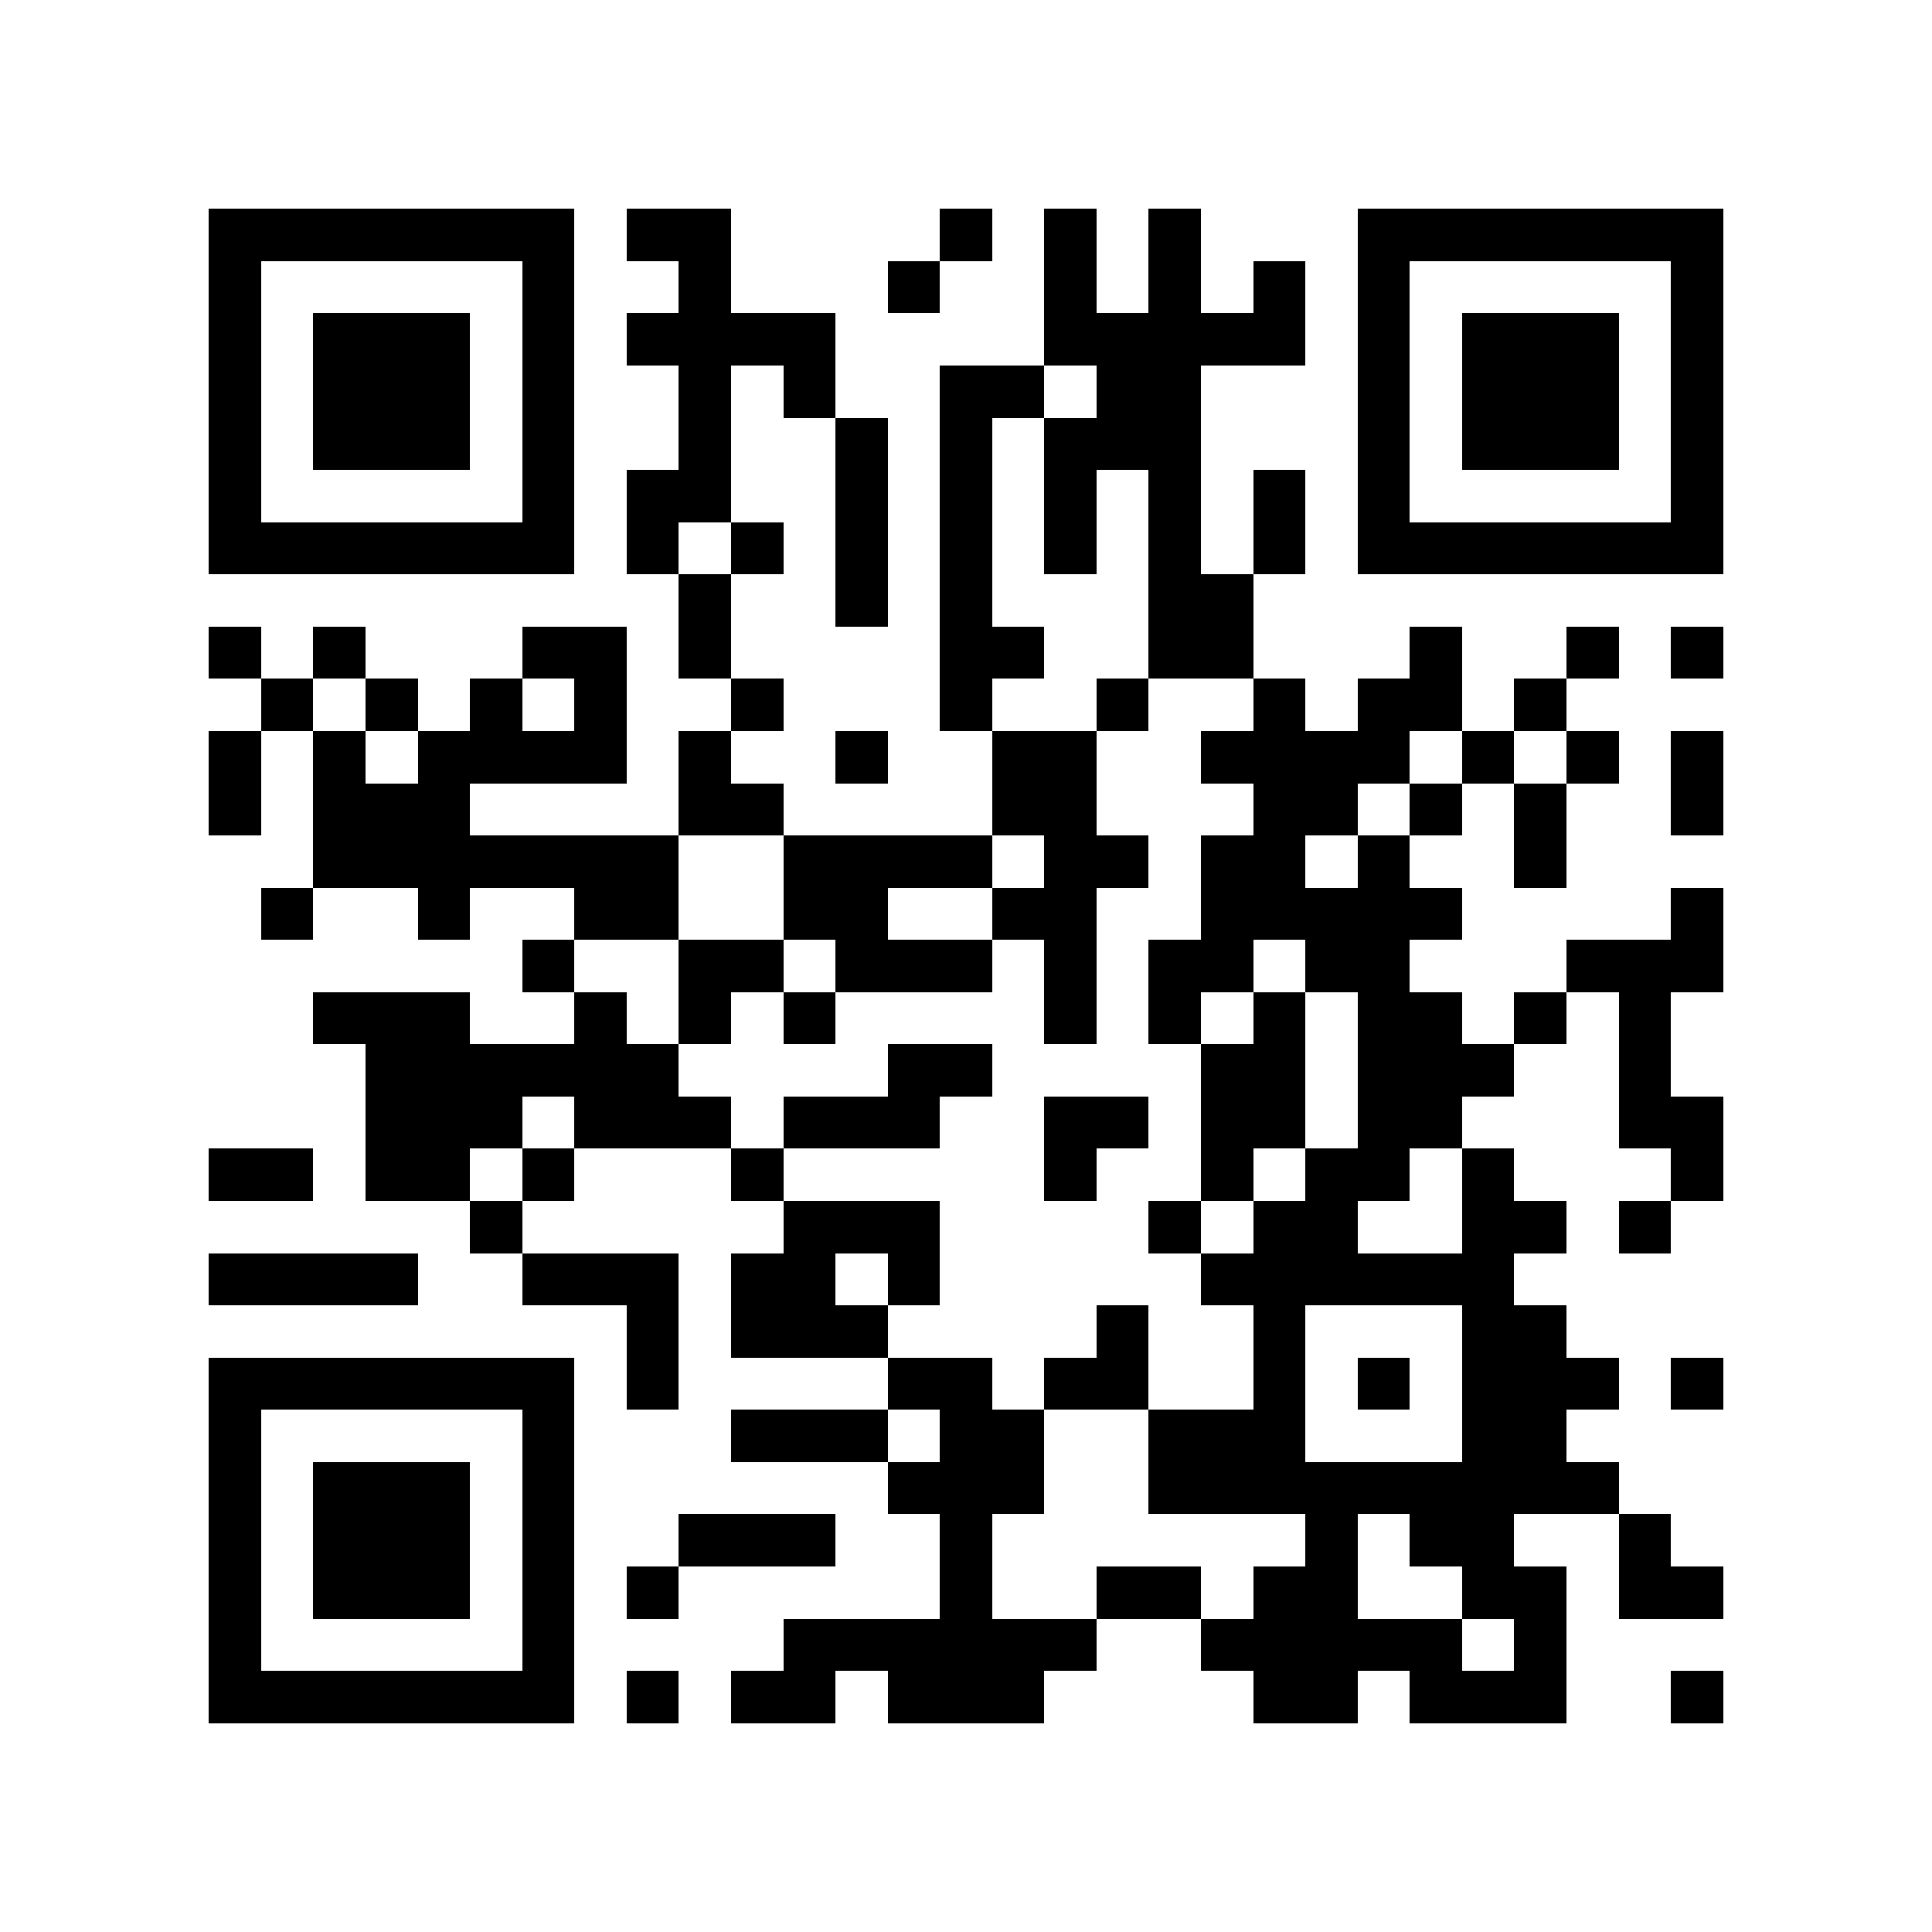 <?xml version="1.0" encoding="utf-8"?><!DOCTYPE svg PUBLIC "-//W3C//DTD SVG 1.1//EN" "http://www.w3.org/Graphics/SVG/1.1/DTD/svg11.dtd"><svg xmlns="http://www.w3.org/2000/svg" viewBox="0 0 37 37" shape-rendering="crispEdges"><path fill="#ffffff" d="M0 0h37v37H0z"/><path stroke="#000000" d="M4 4.5h7m1 0h2m4 0h1m1 0h1m1 0h1m3 0h7M4 5.5h1m5 0h1m2 0h1m3 0h1m2 0h1m1 0h1m1 0h1m1 0h1m5 0h1M4 6.5h1m1 0h3m1 0h1m1 0h4m4 0h5m1 0h1m1 0h3m1 0h1M4 7.5h1m1 0h3m1 0h1m2 0h1m1 0h1m2 0h2m1 0h2m3 0h1m1 0h3m1 0h1M4 8.5h1m1 0h3m1 0h1m2 0h1m2 0h1m1 0h1m1 0h3m3 0h1m1 0h3m1 0h1M4 9.5h1m5 0h1m1 0h2m2 0h1m1 0h1m1 0h1m1 0h1m1 0h1m1 0h1m5 0h1M4 10.5h7m1 0h1m1 0h1m1 0h1m1 0h1m1 0h1m1 0h1m1 0h1m1 0h7M13 11.5h1m2 0h1m1 0h1m3 0h2M4 12.5h1m1 0h1m3 0h2m1 0h1m4 0h2m2 0h2m3 0h1m2 0h1m1 0h1M5 13.5h1m1 0h1m1 0h1m1 0h1m2 0h1m3 0h1m2 0h1m2 0h1m1 0h2m1 0h1M4 14.5h1m1 0h1m1 0h4m1 0h1m2 0h1m2 0h2m2 0h4m1 0h1m1 0h1m1 0h1M4 15.5h1m1 0h3m4 0h2m4 0h2m3 0h2m1 0h1m1 0h1m2 0h1M6 16.5h7m2 0h4m1 0h2m1 0h2m1 0h1m2 0h1M5 17.5h1m2 0h1m2 0h2m2 0h2m2 0h2m2 0h5m4 0h1M10 18.5h1m2 0h2m1 0h3m1 0h1m1 0h2m1 0h2m3 0h3M6 19.5h3m2 0h1m1 0h1m1 0h1m4 0h1m1 0h1m1 0h1m1 0h2m1 0h1m1 0h1M7 20.5h6m4 0h2m4 0h2m1 0h3m2 0h1M7 21.5h3m1 0h3m1 0h3m2 0h2m1 0h2m1 0h2m3 0h2M4 22.5h2m1 0h2m1 0h1m3 0h1m5 0h1m2 0h1m1 0h2m1 0h1m3 0h1M9 23.5h1m5 0h3m4 0h1m1 0h2m2 0h2m1 0h1M4 24.5h4m2 0h3m1 0h2m1 0h1m5 0h6M12 25.5h1m1 0h3m4 0h1m2 0h1m3 0h2M4 26.5h7m1 0h1m4 0h2m1 0h2m2 0h1m1 0h1m1 0h3m1 0h1M4 27.5h1m5 0h1m3 0h3m1 0h2m2 0h3m3 0h2M4 28.5h1m1 0h3m1 0h1m6 0h3m2 0h9M4 29.5h1m1 0h3m1 0h1m2 0h3m2 0h1m6 0h1m1 0h2m2 0h1M4 30.5h1m1 0h3m1 0h1m1 0h1m5 0h1m2 0h2m1 0h2m2 0h2m1 0h2M4 31.5h1m5 0h1m4 0h6m2 0h5m1 0h1M4 32.5h7m1 0h1m1 0h2m1 0h3m4 0h2m1 0h3m2 0h1"/></svg>
